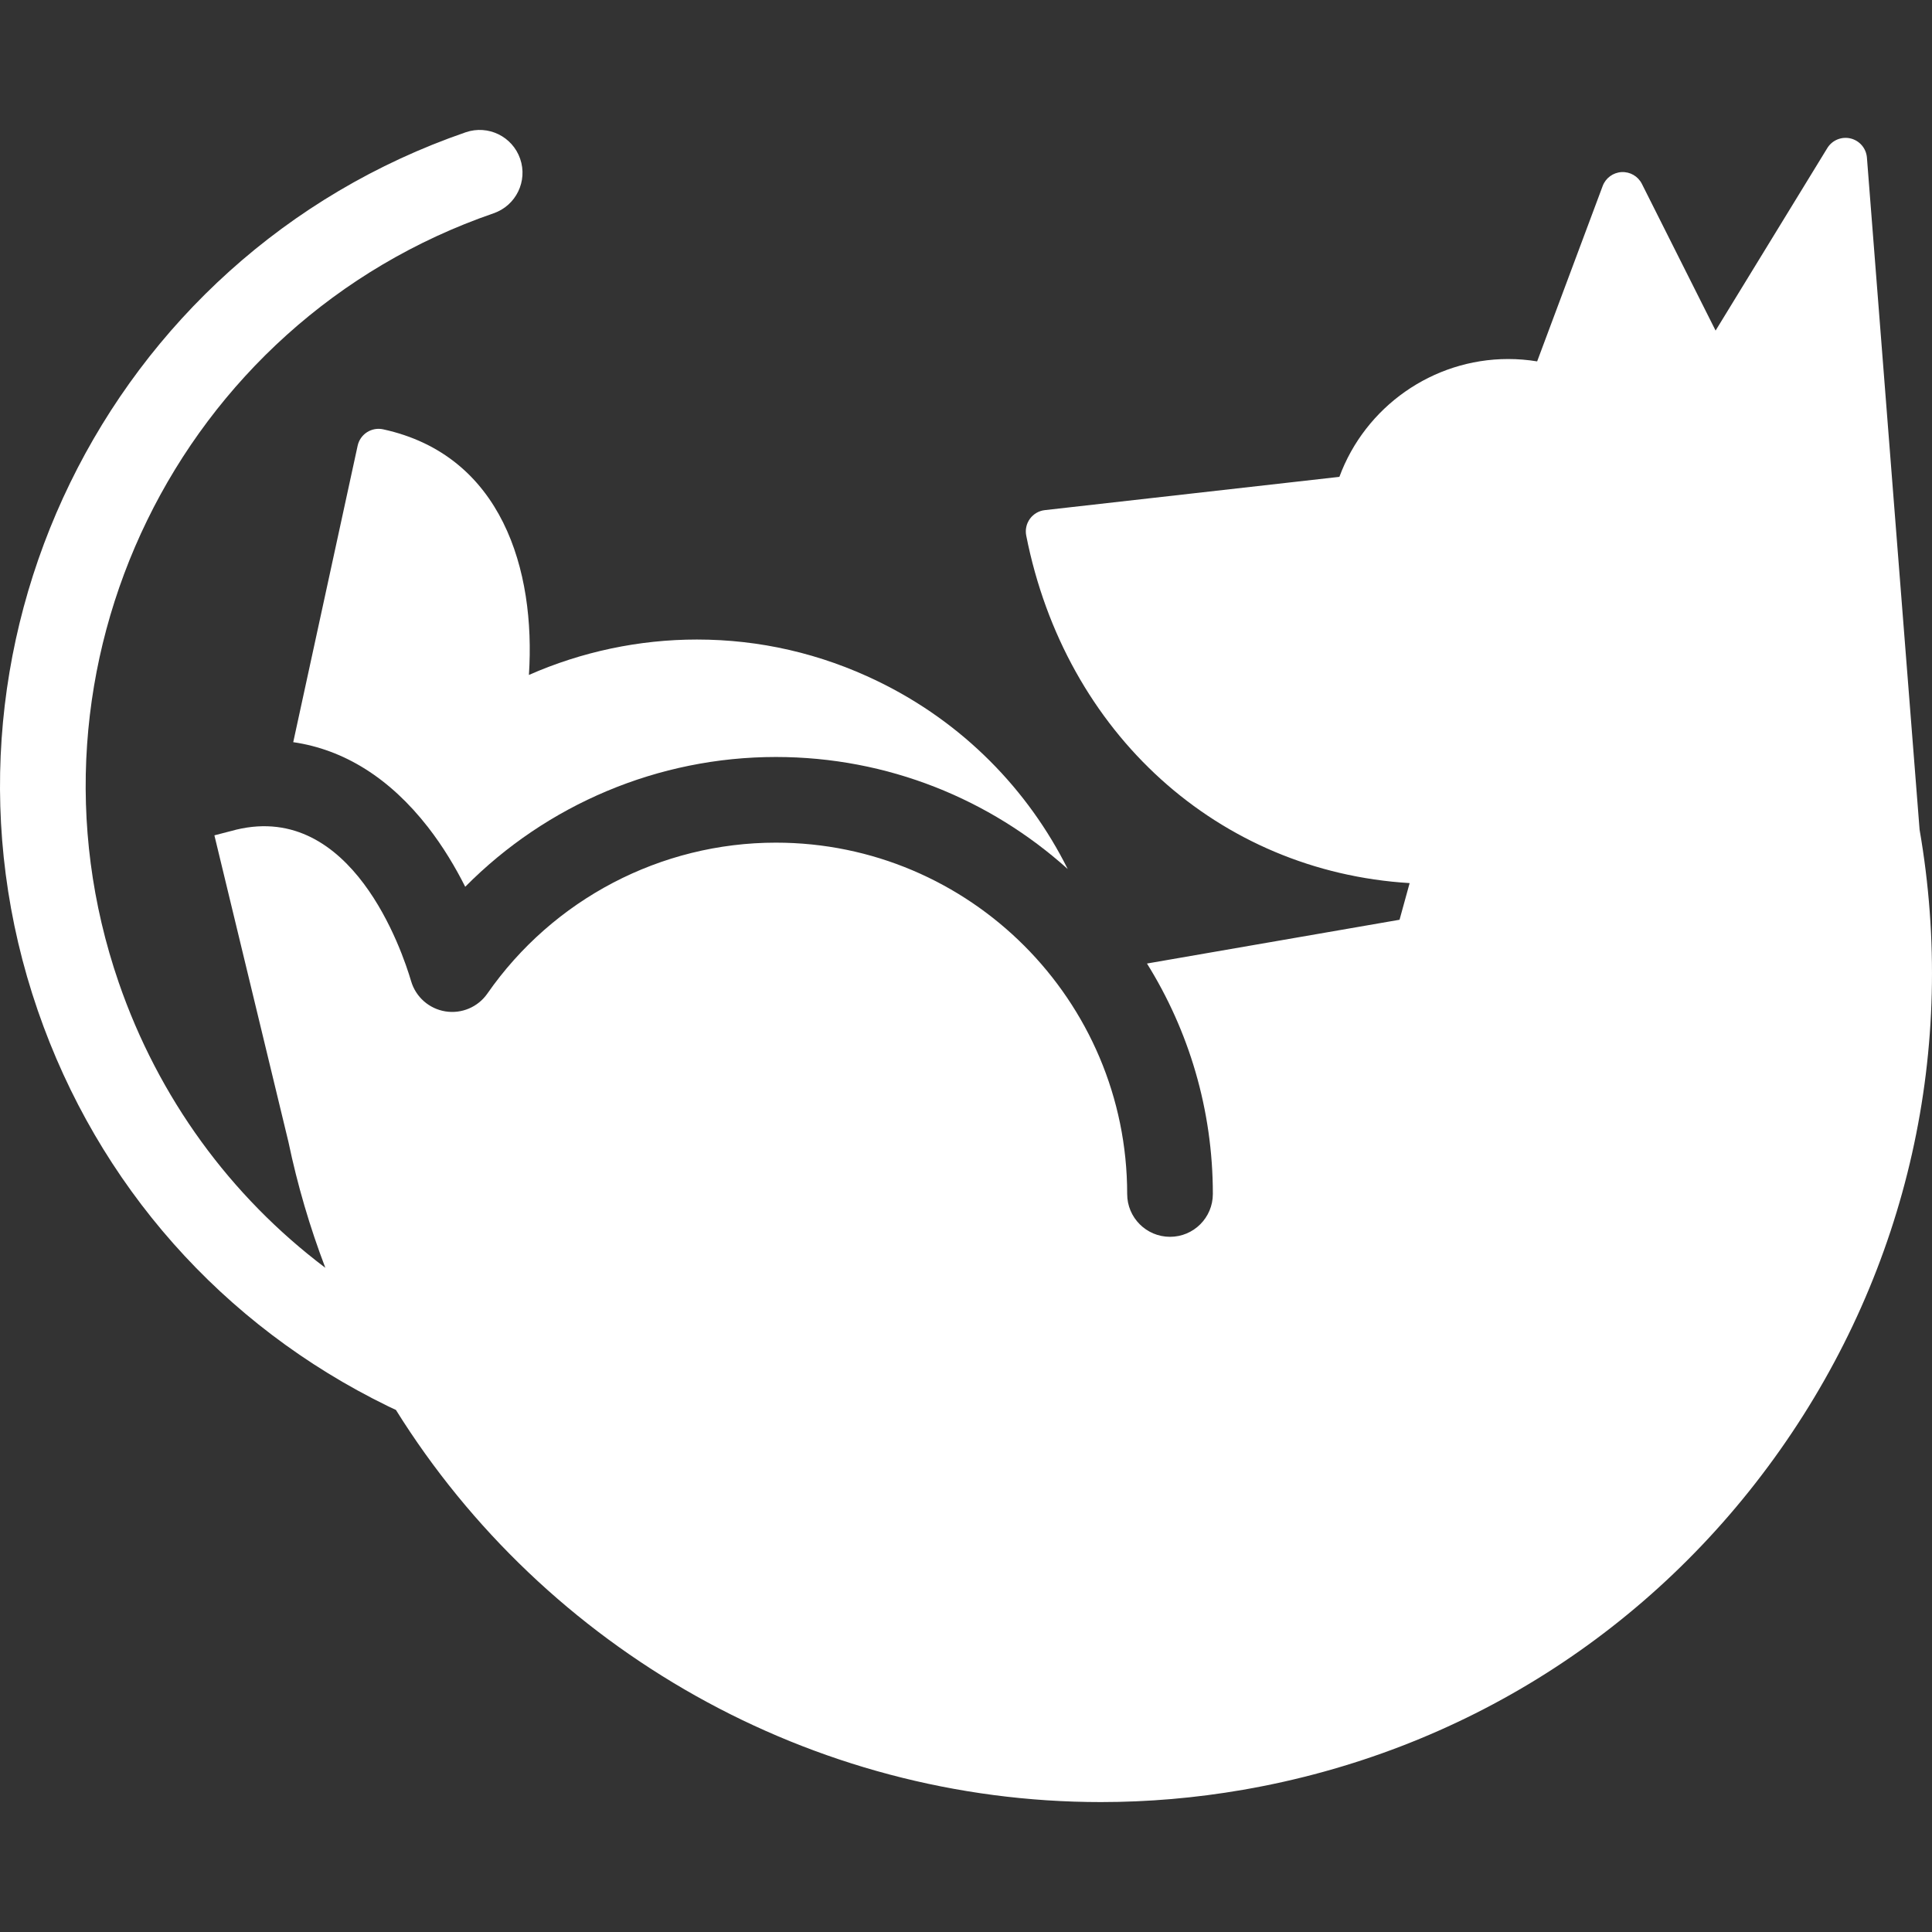 <!DOCTYPE svg PUBLIC "-//W3C//DTD SVG 1.1//EN" "http://www.w3.org/Graphics/SVG/1.1/DTD/svg11.dtd">
<!-- Uploaded to: SVG Repo, www.svgrepo.com, Transformed by: SVG Repo Mixer Tools -->
<svg fill="#ffffff" height="800px" width="800px" version="1.1" id="Capa_1" xmlns="http://www.w3.org/2000/svg" xmlns:xlink="http://www.w3.org/1999/xlink" viewBox="0 0 405.918 405.918" xml:space="preserve">
<rect x="0" y="0" width="405.918" height="405.918" fill="#333333" stroke="none"/>
<g id="SVGRepo_bgCarrier" stroke-width="0"/>
<g id="SVGRepo_tracerCarrier" stroke-linecap="round" stroke-linejoin="round"/>
<g id="SVGRepo_iconCarrier"> <g> <path d="M80.496,90.201c-1.166-0.254-2.386-0.034-3.39,0.612c-1.004,0.646-1.711,1.664-1.964,2.83L61.61,155.932 c10.687,1.554,20.29,7.56,28.296,17.837c3.208,4.118,5.798,8.494,7.838,12.544c17.11-17.291,40.567-27.269,65.268-27.269 c23.548,0,45.051,8.915,61.32,23.542c-8.316-16.64-21.961-30.769-39.96-39.483c-11.975-5.797-24.746-8.736-37.957-8.736 c-12.138,0-24.185,2.555-35.289,7.44C112.563,119.782,105.465,95.635,80.496,90.201z"/> <path d="M403.31,174.312c-0.048-0.278-11.065-141.195-11.065-141.195c-0.15-1.945-1.537-3.572-3.434-4.028 c-1.895-0.455-3.872,0.361-4.891,2.026l-23.47,38.341l-15.485-30.824c-0.804-1.599-2.475-2.57-4.265-2.474 c-1.786,0.097-3.346,1.243-3.973,2.919l-13.768,36.851c-2.015-0.33-4.05-0.496-6.085-0.496c-15.872,0-30.038,10.036-35.463,24.755 l-61.888,6.991c-1.25,0.141-2.384,0.799-3.127,1.814c-0.743,1.016-1.026,2.295-0.783,3.529 c8.219,41.596,40.378,70.571,80.557,73.02l-2.122,7.703l-53.063,9.195c8.766,14.065,13.839,30.659,13.839,48.418 c0,4.971-4.029,9-9,9s-9-4.029-9-9c0-40.701-33.113-73.814-73.814-73.814c-24.132,0-46.79,11.854-60.612,31.709 c-1.979,2.841-5.41,4.294-8.829,3.742c-3.417-0.555-6.214-3.021-7.191-6.342c-1.866-6.339-12.406-37.636-36.681-31.852l-4.65,1.207 l15.555,64.411c1.913,9.14,4.519,17.973,7.754,26.453c-19.99-15.077-35.064-35.734-43.406-59.935 C2.106,140.161,37.437,67.656,103.712,44.81c4.699-1.62,7.195-6.743,5.576-11.442c-1.62-4.699-6.743-7.195-11.442-5.576 C22.188,53.873-18.146,136.644,7.935,212.303c12.634,36.65,38.784,66.187,73.633,83.168c0.536,0.261,1.078,0.505,1.616,0.759 c31.387,50.35,87.244,82.392,148.106,82.389c9.855,0,19.846-0.841,29.88-2.579c45.925-7.958,86.003-33.325,112.85-71.426 C400.867,266.513,411.269,220.237,403.31,174.312z"/> </g> </g>
</svg>